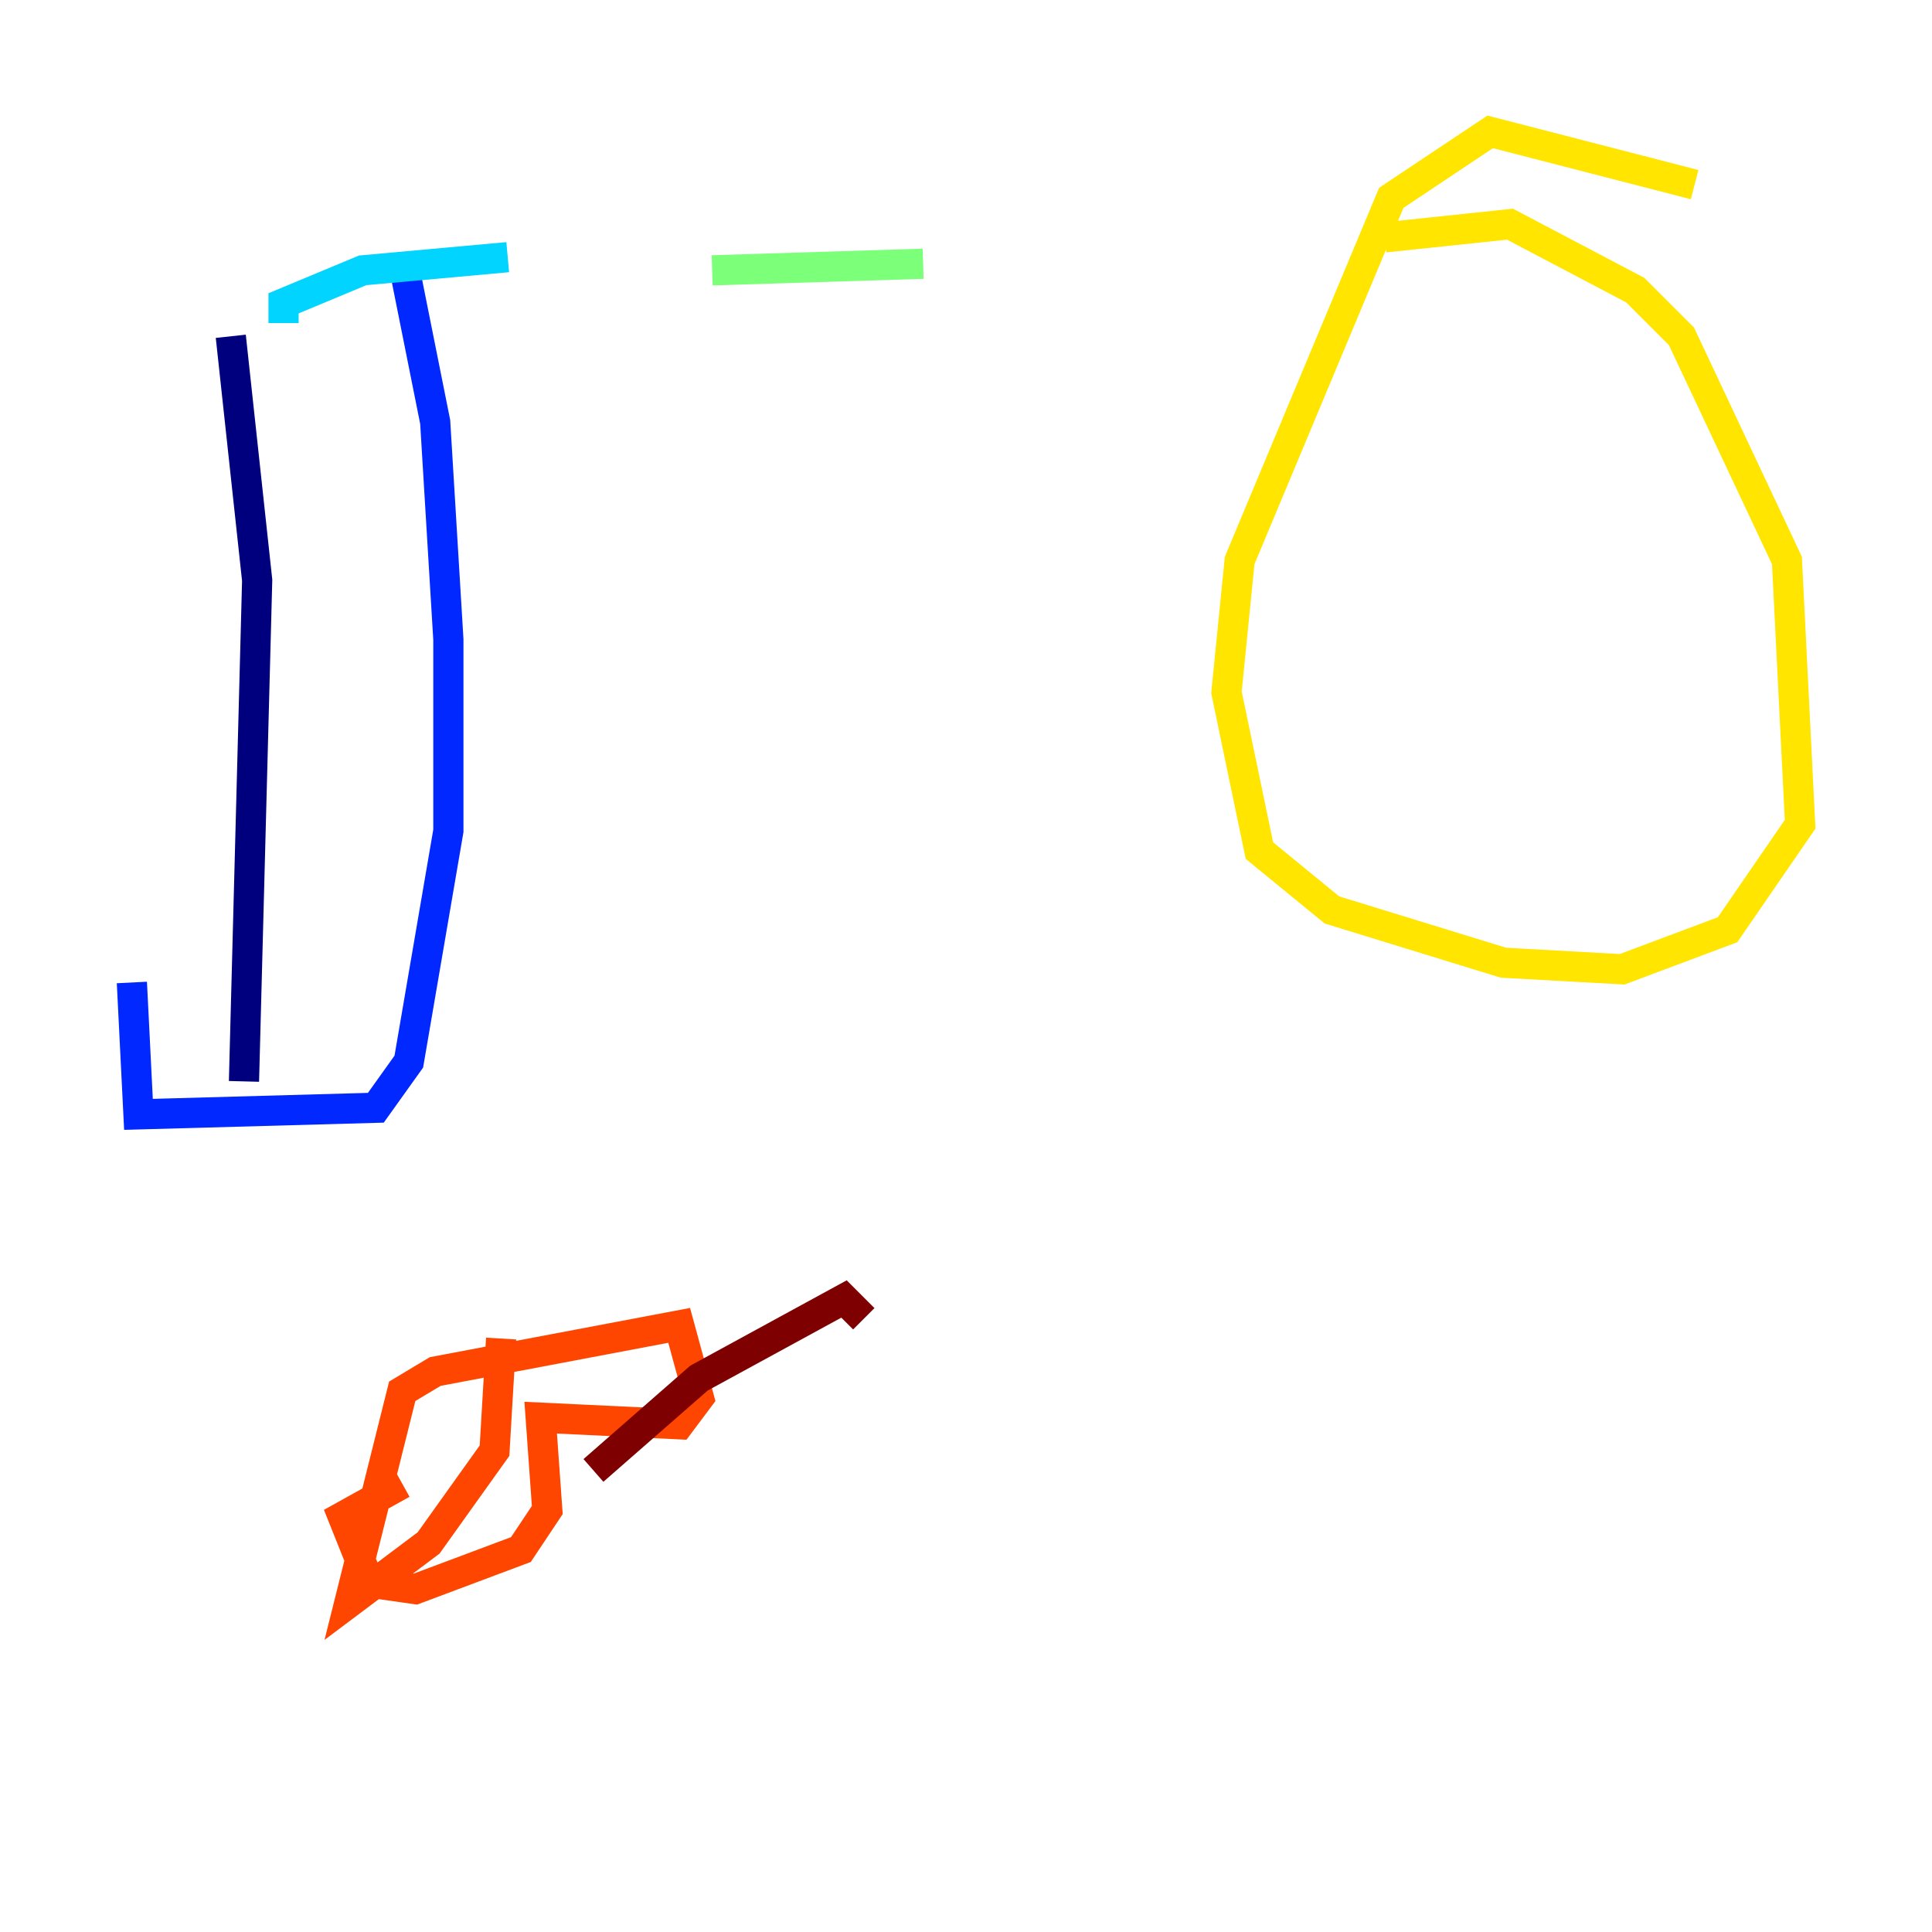<?xml version="1.0" encoding="utf-8" ?>
<svg baseProfile="tiny" height="128" version="1.2" viewBox="0,0,128,128" width="128" xmlns="http://www.w3.org/2000/svg" xmlns:ev="http://www.w3.org/2001/xml-events" xmlns:xlink="http://www.w3.org/1999/xlink"><defs /><polyline fill="none" points="15.29,22.28 17.038,38.444 16.164,71.645" stroke="#00007f" stroke-width="2" /><polyline fill="none" points="26.648,17.038 28.833,27.959 29.706,42.375 29.706,55.044 27.085,70.335 24.901,73.392 9.174,73.829 8.737,65.092" stroke="#0028ff" stroke-width="2" /><polyline fill="none" points="18.785,21.406 18.785,20.096 24.027,17.911 33.638,17.038" stroke="#00d4ff" stroke-width="2" /><polyline fill="none" points="47.181,17.911 61.16,17.474" stroke="#7cff79" stroke-width="2" /><polyline fill="none" points="112.273,12.232 98.73,8.737 92.177,13.106 82.13,37.133 81.256,45.87 83.44,56.355 88.246,60.287 99.604,63.782 107.468,64.218 114.457,61.597 119.263,54.608 118.389,37.133 111.399,22.28 108.341,19.222 100.041,14.853 91.741,15.727" stroke="#ffe500" stroke-width="2" /><polyline fill="none" points="33.201,88.683 32.764,96.109 28.396,102.225 23.154,106.157 26.648,92.177 28.833,90.867 44.997,87.809 46.307,92.614 44.997,94.362 35.822,93.925 36.259,100.041 34.512,102.662 27.522,105.283 24.464,104.846 22.717,100.478 26.648,98.293" stroke="#ff4600" stroke-width="2" /><polyline fill="none" points="39.317,97.42 46.307,91.304 55.918,86.061 57.229,87.372" stroke="#7f0000" stroke-width="2" /></svg>